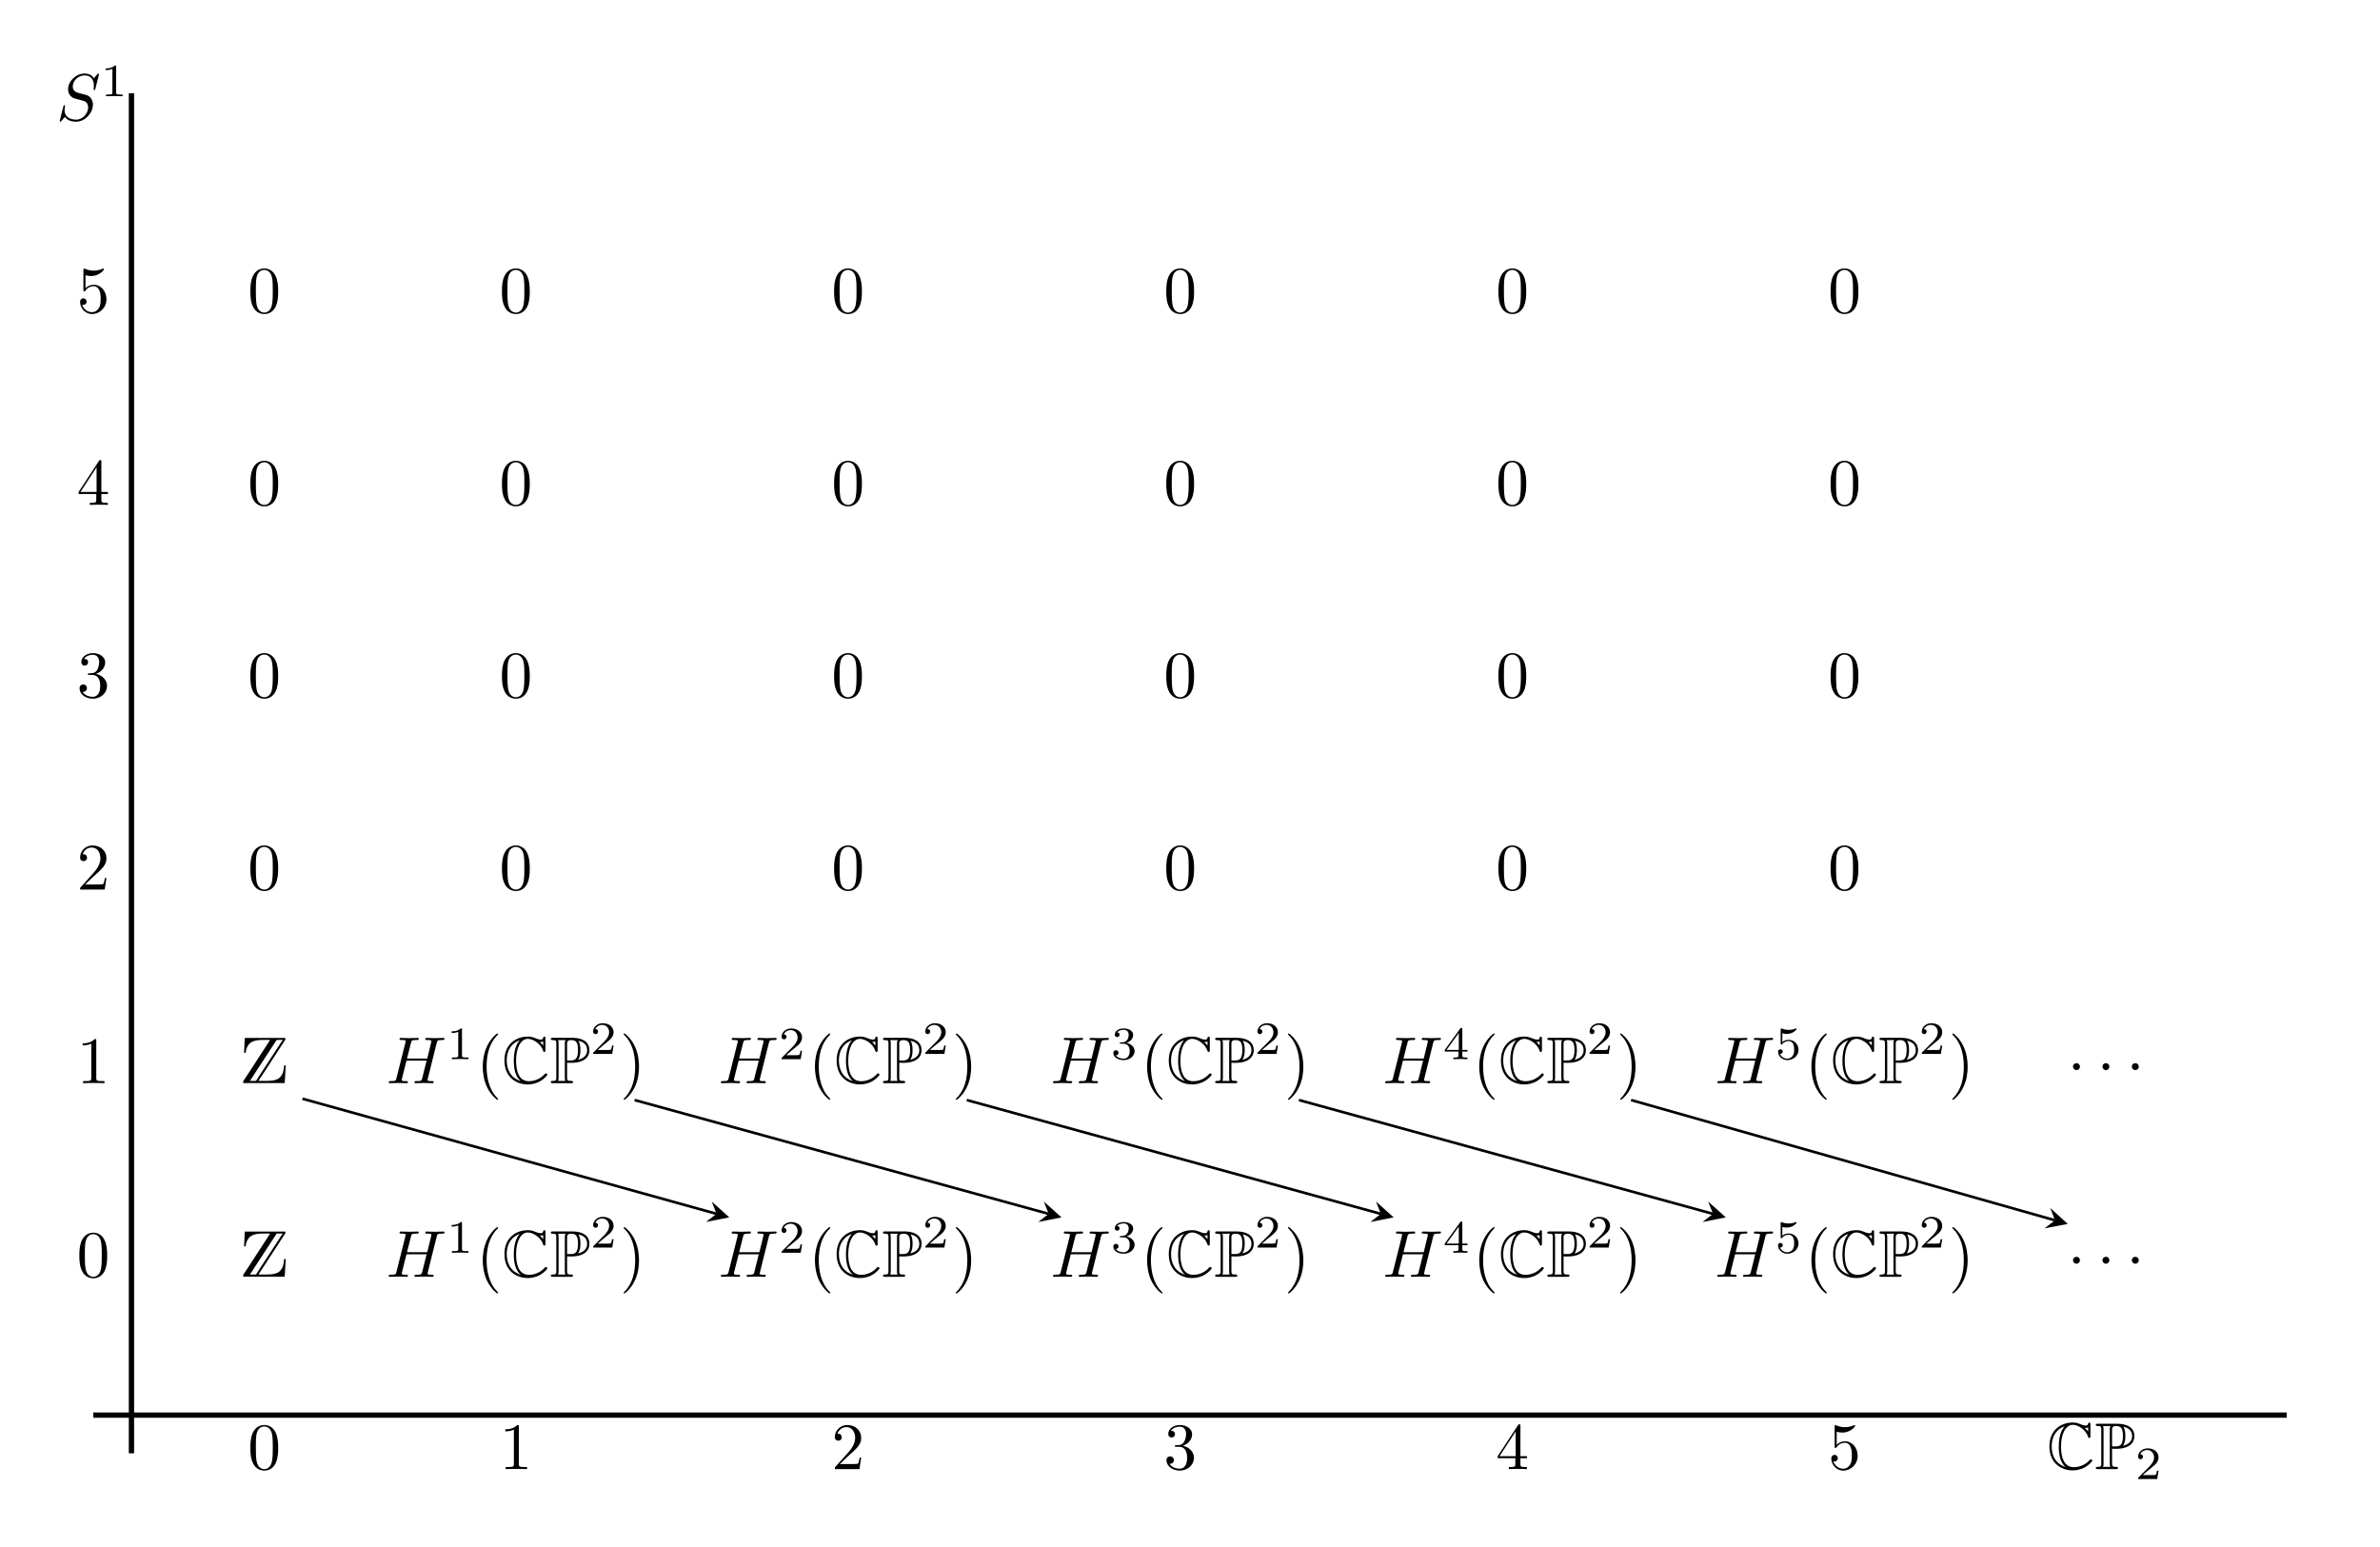 <?xml version="1.0" encoding="UTF-8"?>
<svg xmlns="http://www.w3.org/2000/svg" xmlns:xlink="http://www.w3.org/1999/xlink" width="358.207pt" height="232.768pt" viewBox="0 0 358.207 232.768" version="1.1">
<defs>
<g>
<symbol overflow="visible" id="glyph0-0">
<path style="stroke:none;" d=""/>
</symbol>
<symbol overflow="visible" id="glyph0-1">
<path style="stroke:none;" d="M 6.438 -6.922 C 6.438 -6.953 6.406 -7.031 6.312 -7.031 C 6.266 -7.031 6.266 -7.016 6.141 -6.875 L 5.656 -6.312 C 5.406 -6.781 4.891 -7.031 4.234 -7.031 C 2.969 -7.031 1.781 -5.875 1.781 -4.672 C 1.781 -3.875 2.297 -3.406 2.812 -3.266 L 3.875 -2.984 C 4.25 -2.891 4.797 -2.734 4.797 -1.922 C 4.797 -1.031 3.984 -0.094 3 -0.094 C 2.359 -0.094 1.25 -0.312 1.25 -1.547 C 1.25 -1.781 1.312 -2.031 1.312 -2.078 C 1.328 -2.125 1.328 -2.141 1.328 -2.156 C 1.328 -2.25 1.266 -2.266 1.219 -2.266 C 1.172 -2.266 1.141 -2.25 1.109 -2.219 C 1.078 -2.188 0.516 0.094 0.516 0.125 C 0.516 0.172 0.562 0.219 0.625 0.219 C 0.672 0.219 0.688 0.203 0.812 0.062 L 1.297 -0.5 C 1.719 0.078 2.406 0.219 2.984 0.219 C 4.344 0.219 5.516 -1.109 5.516 -2.344 C 5.516 -3.031 5.172 -3.375 5.031 -3.516 C 4.797 -3.734 4.641 -3.781 3.766 -4 C 3.531 -4.062 3.188 -4.172 3.094 -4.188 C 2.828 -4.281 2.484 -4.562 2.484 -5.094 C 2.484 -5.906 3.281 -6.75 4.234 -6.75 C 5.047 -6.75 5.656 -6.312 5.656 -5.203 C 5.656 -4.891 5.625 -4.703 5.625 -4.641 C 5.625 -4.641 5.625 -4.547 5.734 -4.547 C 5.844 -4.547 5.859 -4.578 5.891 -4.75 Z M 6.438 -6.922 "/>
</symbol>
<symbol overflow="visible" id="glyph0-2">
<path style="stroke:none;" d="M 7.609 -6.047 C 7.703 -6.406 7.719 -6.5 8.438 -6.5 C 8.703 -6.5 8.781 -6.5 8.781 -6.703 C 8.781 -6.812 8.672 -6.812 8.641 -6.812 C 8.359 -6.812 7.641 -6.781 7.359 -6.781 C 7.078 -6.781 6.375 -6.812 6.078 -6.812 C 6 -6.812 5.891 -6.812 5.891 -6.609 C 5.891 -6.5 5.984 -6.5 6.172 -6.5 C 6.188 -6.5 6.375 -6.5 6.547 -6.484 C 6.734 -6.453 6.812 -6.453 6.812 -6.312 C 6.812 -6.281 6.812 -6.266 6.781 -6.125 L 6.188 -3.703 L 3.141 -3.703 L 3.734 -6.047 C 3.812 -6.406 3.844 -6.5 4.562 -6.5 C 4.828 -6.5 4.906 -6.5 4.906 -6.703 C 4.906 -6.812 4.797 -6.812 4.766 -6.812 C 4.484 -6.812 3.766 -6.781 3.484 -6.781 C 3.203 -6.781 2.5 -6.812 2.203 -6.812 C 2.125 -6.812 2.016 -6.812 2.016 -6.609 C 2.016 -6.5 2.109 -6.5 2.297 -6.5 C 2.312 -6.5 2.5 -6.5 2.672 -6.484 C 2.844 -6.453 2.938 -6.453 2.938 -6.312 C 2.938 -6.281 2.938 -6.25 2.906 -6.125 L 1.562 -0.781 C 1.469 -0.391 1.453 -0.312 0.656 -0.312 C 0.484 -0.312 0.391 -0.312 0.391 -0.109 C 0.391 0 0.516 0 0.531 0 C 0.812 0 1.516 -0.031 1.797 -0.031 C 2 -0.031 2.219 -0.016 2.438 -0.016 C 2.656 -0.016 2.875 0 3.078 0 C 3.156 0 3.281 0 3.281 -0.203 C 3.281 -0.312 3.188 -0.312 3 -0.312 C 2.625 -0.312 2.359 -0.312 2.359 -0.484 C 2.359 -0.547 2.375 -0.594 2.375 -0.656 L 3.062 -3.391 L 6.094 -3.391 C 5.688 -1.734 5.453 -0.781 5.406 -0.641 C 5.312 -0.312 5.125 -0.312 4.5 -0.312 C 4.359 -0.312 4.266 -0.312 4.266 -0.109 C 4.266 0 4.391 0 4.406 0 C 4.688 0 5.391 -0.031 5.672 -0.031 C 5.875 -0.031 6.094 -0.016 6.312 -0.016 C 6.531 -0.016 6.75 0 6.953 0 C 7.031 0 7.156 0 7.156 -0.203 C 7.156 -0.312 7.062 -0.312 6.875 -0.312 C 6.516 -0.312 6.234 -0.312 6.234 -0.484 C 6.234 -0.547 6.25 -0.594 6.266 -0.656 Z M 7.609 -6.047 "/>
</symbol>
<symbol overflow="visible" id="glyph1-0">
<path style="stroke:none;" d=""/>
</symbol>
<symbol overflow="visible" id="glyph1-1">
<path style="stroke:none;" d="M 2.328 -4.438 C 2.328 -4.625 2.328 -4.625 2.125 -4.625 C 1.672 -4.188 1.047 -4.188 0.766 -4.188 L 0.766 -3.938 C 0.922 -3.938 1.391 -3.938 1.766 -4.125 L 1.766 -0.578 C 1.766 -0.344 1.766 -0.25 1.078 -0.25 L 0.812 -0.25 L 0.812 0 C 0.938 0 1.797 -0.031 2.047 -0.031 C 2.266 -0.031 3.141 0 3.297 0 L 3.297 -0.25 L 3.031 -0.25 C 2.328 -0.25 2.328 -0.344 2.328 -0.578 Z M 2.328 -4.438 "/>
</symbol>
<symbol overflow="visible" id="glyph1-2">
<path style="stroke:none;" d="M 3.516 -1.266 L 3.281 -1.266 C 3.266 -1.109 3.188 -0.703 3.094 -0.641 C 3.047 -0.594 2.516 -0.594 2.406 -0.594 L 1.125 -0.594 C 1.859 -1.234 2.109 -1.438 2.516 -1.766 C 3.031 -2.172 3.516 -2.609 3.516 -3.266 C 3.516 -4.109 2.781 -4.625 1.891 -4.625 C 1.031 -4.625 0.438 -4.016 0.438 -3.375 C 0.438 -3.031 0.734 -2.984 0.812 -2.984 C 0.969 -2.984 1.172 -3.109 1.172 -3.359 C 1.172 -3.484 1.125 -3.734 0.766 -3.734 C 0.984 -4.219 1.453 -4.375 1.781 -4.375 C 2.484 -4.375 2.844 -3.828 2.844 -3.266 C 2.844 -2.656 2.406 -2.188 2.188 -1.938 L 0.516 -0.266 C 0.438 -0.203 0.438 -0.188 0.438 0 L 3.312 0 Z M 3.516 -1.266 "/>
</symbol>
<symbol overflow="visible" id="glyph1-3">
<path style="stroke:none;" d="M 1.906 -2.328 C 2.453 -2.328 2.844 -1.953 2.844 -1.203 C 2.844 -0.344 2.328 -0.078 1.938 -0.078 C 1.656 -0.078 1.031 -0.156 0.75 -0.578 C 1.078 -0.578 1.156 -0.812 1.156 -0.969 C 1.156 -1.188 0.984 -1.344 0.766 -1.344 C 0.578 -1.344 0.375 -1.219 0.375 -0.938 C 0.375 -0.281 1.094 0.141 1.938 0.141 C 2.906 0.141 3.578 -0.516 3.578 -1.203 C 3.578 -1.75 3.141 -2.297 2.375 -2.453 C 3.094 -2.719 3.359 -3.234 3.359 -3.672 C 3.359 -4.219 2.734 -4.625 1.953 -4.625 C 1.188 -4.625 0.594 -4.25 0.594 -3.688 C 0.594 -3.453 0.75 -3.328 0.953 -3.328 C 1.172 -3.328 1.312 -3.484 1.312 -3.672 C 1.312 -3.875 1.172 -4.031 0.953 -4.047 C 1.203 -4.344 1.672 -4.422 1.938 -4.422 C 2.25 -4.422 2.688 -4.266 2.688 -3.672 C 2.688 -3.375 2.594 -3.047 2.406 -2.844 C 2.188 -2.578 1.984 -2.562 1.641 -2.531 C 1.469 -2.516 1.453 -2.516 1.422 -2.516 C 1.406 -2.516 1.344 -2.5 1.344 -2.422 C 1.344 -2.328 1.406 -2.328 1.531 -2.328 Z M 1.906 -2.328 "/>
</symbol>
<symbol overflow="visible" id="glyph1-4">
<path style="stroke:none;" d="M 3.688 -1.141 L 3.688 -1.391 L 2.906 -1.391 L 2.906 -4.5 C 2.906 -4.641 2.906 -4.703 2.766 -4.703 C 2.672 -4.703 2.641 -4.703 2.578 -4.594 L 0.266 -1.391 L 0.266 -1.141 L 2.328 -1.141 L 2.328 -0.578 C 2.328 -0.328 2.328 -0.25 1.75 -0.25 L 1.562 -0.25 L 1.562 0 C 1.922 -0.016 2.359 -0.031 2.609 -0.031 C 2.875 -0.031 3.312 -0.016 3.672 0 L 3.672 -0.25 L 3.484 -0.25 C 2.906 -0.25 2.906 -0.328 2.906 -0.578 L 2.906 -1.141 Z M 2.375 -3.938 L 2.375 -1.391 L 0.531 -1.391 Z M 2.375 -3.938 "/>
</symbol>
<symbol overflow="visible" id="glyph1-5">
<path style="stroke:none;" d="M 1.078 -3.891 C 1.438 -3.797 1.641 -3.797 1.75 -3.797 C 2.672 -3.797 3.219 -4.422 3.219 -4.531 C 3.219 -4.609 3.172 -4.625 3.141 -4.625 C 3.125 -4.625 3.109 -4.625 3.078 -4.609 C 2.906 -4.547 2.547 -4.406 2.031 -4.406 C 1.828 -4.406 1.469 -4.422 1.016 -4.594 C 0.938 -4.625 0.922 -4.625 0.922 -4.625 C 0.828 -4.625 0.828 -4.547 0.828 -4.438 L 0.828 -2.391 C 0.828 -2.266 0.828 -2.188 0.938 -2.188 C 1 -2.188 1.016 -2.188 1.078 -2.281 C 1.375 -2.656 1.812 -2.719 2.047 -2.719 C 2.469 -2.719 2.656 -2.391 2.688 -2.328 C 2.812 -2.094 2.859 -1.828 2.859 -1.422 C 2.859 -1.219 2.859 -0.812 2.641 -0.5 C 2.469 -0.25 2.172 -0.078 1.828 -0.078 C 1.375 -0.078 0.906 -0.328 0.734 -0.797 C 1 -0.781 1.141 -0.953 1.141 -1.141 C 1.141 -1.438 0.875 -1.484 0.781 -1.484 C 0.781 -1.484 0.438 -1.484 0.438 -1.109 C 0.438 -0.484 1.016 0.141 1.844 0.141 C 2.734 0.141 3.516 -0.516 3.516 -1.406 C 3.516 -2.188 2.922 -2.906 2.062 -2.906 C 1.75 -2.906 1.391 -2.844 1.078 -2.578 Z M 1.078 -3.891 "/>
</symbol>
<symbol overflow="visible" id="glyph2-0">
<path style="stroke:none;" d=""/>
</symbol>
<symbol overflow="visible" id="glyph2-1">
<path style="stroke:none;" d="M 4.469 -2 C 4.469 -3.188 3.656 -4.188 2.578 -4.188 C 2.109 -4.188 1.672 -4.031 1.312 -3.672 L 1.312 -5.625 C 1.516 -5.562 1.844 -5.5 2.156 -5.5 C 3.391 -5.5 4.094 -6.406 4.094 -6.531 C 4.094 -6.594 4.062 -6.641 3.984 -6.641 C 3.984 -6.641 3.953 -6.641 3.906 -6.609 C 3.703 -6.516 3.219 -6.312 2.547 -6.312 C 2.156 -6.312 1.688 -6.391 1.219 -6.594 C 1.141 -6.625 1.125 -6.625 1.109 -6.625 C 1 -6.625 1 -6.547 1 -6.391 L 1 -3.438 C 1 -3.266 1 -3.188 1.141 -3.188 C 1.219 -3.188 1.234 -3.203 1.281 -3.266 C 1.391 -3.422 1.75 -3.969 2.562 -3.969 C 3.078 -3.969 3.328 -3.516 3.406 -3.328 C 3.562 -2.953 3.594 -2.578 3.594 -2.078 C 3.594 -1.719 3.594 -1.125 3.344 -0.703 C 3.109 -0.312 2.734 -0.062 2.281 -0.062 C 1.562 -0.062 0.984 -0.594 0.812 -1.172 C 0.844 -1.172 0.875 -1.156 0.984 -1.156 C 1.312 -1.156 1.484 -1.406 1.484 -1.641 C 1.484 -1.891 1.312 -2.141 0.984 -2.141 C 0.844 -2.141 0.5 -2.062 0.5 -1.609 C 0.5 -0.75 1.188 0.219 2.297 0.219 C 3.453 0.219 4.469 -0.734 4.469 -2 Z M 4.469 -2 "/>
</symbol>
<symbol overflow="visible" id="glyph2-2">
<path style="stroke:none;" d="M 4.578 -3.188 C 4.578 -3.984 4.531 -4.781 4.188 -5.516 C 3.734 -6.484 2.906 -6.641 2.5 -6.641 C 1.891 -6.641 1.172 -6.375 0.75 -5.453 C 0.438 -4.766 0.391 -3.984 0.391 -3.188 C 0.391 -2.438 0.422 -1.547 0.844 -0.781 C 1.266 0.016 2 0.219 2.484 0.219 C 3.016 0.219 3.781 0.016 4.219 -0.938 C 4.531 -1.625 4.578 -2.406 4.578 -3.188 Z M 2.484 0 C 2.094 0 1.5 -0.25 1.328 -1.203 C 1.219 -1.797 1.219 -2.719 1.219 -3.312 C 1.219 -3.953 1.219 -4.609 1.297 -5.141 C 1.484 -6.328 2.234 -6.422 2.484 -6.422 C 2.812 -6.422 3.469 -6.234 3.656 -5.25 C 3.766 -4.688 3.766 -3.938 3.766 -3.312 C 3.766 -2.562 3.766 -1.891 3.656 -1.25 C 3.5 -0.297 2.938 0 2.484 0 Z M 2.484 0 "/>
</symbol>
<symbol overflow="visible" id="glyph2-3">
<path style="stroke:none;" d="M 2.938 -1.641 L 2.938 -0.781 C 2.938 -0.422 2.906 -0.312 2.172 -0.312 L 1.969 -0.312 L 1.969 0 C 2.375 -0.031 2.891 -0.031 3.312 -0.031 C 3.734 -0.031 4.25 -0.031 4.672 0 L 4.672 -0.312 L 4.453 -0.312 C 3.719 -0.312 3.703 -0.422 3.703 -0.781 L 3.703 -1.641 L 4.688 -1.641 L 4.688 -1.953 L 3.703 -1.953 L 3.703 -6.484 C 3.703 -6.688 3.703 -6.75 3.531 -6.75 C 3.453 -6.75 3.422 -6.75 3.344 -6.625 L 0.281 -1.953 L 0.281 -1.641 Z M 2.984 -1.953 L 0.562 -1.953 L 2.984 -5.672 Z M 2.984 -1.953 "/>
</symbol>
<symbol overflow="visible" id="glyph2-4">
<path style="stroke:none;" d="M 2.891 -3.516 C 3.703 -3.781 4.281 -4.469 4.281 -5.266 C 4.281 -6.078 3.406 -6.641 2.453 -6.641 C 1.453 -6.641 0.688 -6.047 0.688 -5.281 C 0.688 -4.953 0.906 -4.766 1.203 -4.766 C 1.5 -4.766 1.703 -4.984 1.703 -5.281 C 1.703 -5.766 1.234 -5.766 1.094 -5.766 C 1.391 -6.266 2.047 -6.391 2.406 -6.391 C 2.828 -6.391 3.375 -6.172 3.375 -5.281 C 3.375 -5.156 3.344 -4.578 3.094 -4.141 C 2.797 -3.656 2.453 -3.625 2.203 -3.625 C 2.125 -3.609 1.891 -3.594 1.812 -3.594 C 1.734 -3.578 1.672 -3.562 1.672 -3.469 C 1.672 -3.359 1.734 -3.359 1.906 -3.359 L 2.344 -3.359 C 3.156 -3.359 3.531 -2.688 3.531 -1.703 C 3.531 -0.344 2.844 -0.062 2.406 -0.062 C 1.969 -0.062 1.219 -0.234 0.875 -0.812 C 1.219 -0.766 1.531 -0.984 1.531 -1.359 C 1.531 -1.719 1.266 -1.922 0.984 -1.922 C 0.734 -1.922 0.422 -1.781 0.422 -1.344 C 0.422 -0.438 1.344 0.219 2.438 0.219 C 3.656 0.219 4.562 -0.688 4.562 -1.703 C 4.562 -2.516 3.922 -3.297 2.891 -3.516 Z M 2.891 -3.516 "/>
</symbol>
<symbol overflow="visible" id="glyph2-5">
<path style="stroke:none;" d="M 1.266 -0.766 L 2.328 -1.797 C 3.875 -3.172 4.469 -3.703 4.469 -4.703 C 4.469 -5.844 3.578 -6.641 2.359 -6.641 C 1.234 -6.641 0.5 -5.719 0.5 -4.828 C 0.5 -4.281 1 -4.281 1.031 -4.281 C 1.203 -4.281 1.547 -4.391 1.547 -4.812 C 1.547 -5.062 1.359 -5.328 1.016 -5.328 C 0.938 -5.328 0.922 -5.328 0.891 -5.312 C 1.109 -5.969 1.656 -6.328 2.234 -6.328 C 3.141 -6.328 3.562 -5.516 3.562 -4.703 C 3.562 -3.906 3.078 -3.125 2.516 -2.5 L 0.609 -0.375 C 0.5 -0.266 0.5 -0.234 0.5 0 L 4.203 0 L 4.469 -1.734 L 4.234 -1.734 C 4.172 -1.438 4.109 -1 4 -0.844 C 3.938 -0.766 3.281 -0.766 3.062 -0.766 Z M 1.266 -0.766 "/>
</symbol>
<symbol overflow="visible" id="glyph2-6">
<path style="stroke:none;" d="M 2.938 -6.375 C 2.938 -6.625 2.938 -6.641 2.703 -6.641 C 2.078 -6 1.203 -6 0.891 -6 L 0.891 -5.688 C 1.094 -5.688 1.672 -5.688 2.188 -5.953 L 2.188 -0.781 C 2.188 -0.422 2.156 -0.312 1.266 -0.312 L 0.953 -0.312 L 0.953 0 C 1.297 -0.031 2.156 -0.031 2.562 -0.031 C 2.953 -0.031 3.828 -0.031 4.172 0 L 4.172 -0.312 L 3.859 -0.312 C 2.953 -0.312 2.938 -0.422 2.938 -0.781 Z M 2.938 -6.375 "/>
</symbol>
<symbol overflow="visible" id="glyph2-7">
<path style="stroke:none;" d="M 3.297 2.391 C 3.297 2.359 3.297 2.344 3.125 2.172 C 1.891 0.922 1.562 -0.969 1.562 -2.5 C 1.562 -4.234 1.938 -5.969 3.172 -7.203 C 3.297 -7.328 3.297 -7.344 3.297 -7.375 C 3.297 -7.453 3.266 -7.484 3.203 -7.484 C 3.094 -7.484 2.203 -6.797 1.609 -5.531 C 1.109 -4.438 0.984 -3.328 0.984 -2.5 C 0.984 -1.719 1.094 -0.516 1.641 0.625 C 2.25 1.844 3.094 2.5 3.203 2.5 C 3.266 2.5 3.297 2.469 3.297 2.391 Z M 3.297 2.391 "/>
</symbol>
<symbol overflow="visible" id="glyph2-8">
<path style="stroke:none;" d="M 2.875 -2.5 C 2.875 -3.266 2.766 -4.469 2.219 -5.609 C 1.625 -6.828 0.766 -7.484 0.672 -7.484 C 0.609 -7.484 0.562 -7.438 0.562 -7.375 C 0.562 -7.344 0.562 -7.328 0.75 -7.141 C 1.734 -6.156 2.297 -4.578 2.297 -2.5 C 2.297 -0.781 1.938 0.969 0.703 2.219 C 0.562 2.344 0.562 2.359 0.562 2.391 C 0.562 2.453 0.609 2.5 0.672 2.5 C 0.766 2.5 1.672 1.812 2.25 0.547 C 2.766 -0.547 2.875 -1.656 2.875 -2.5 Z M 2.875 -2.5 "/>
</symbol>
<symbol overflow="visible" id="glyph3-0">
<path style="stroke:none;" d=""/>
</symbol>
<symbol overflow="visible" id="glyph3-1">
<path style="stroke:none;" d="M 0.797 -6.812 L 0.766 -6.266 L 0.719 -5.141 L 0.688 -4.578 L 0.938 -4.578 C 0.953 -4.797 0.984 -5.031 1.062 -5.234 C 1.125 -5.406 1.203 -5.547 1.312 -5.703 C 1.375 -5.812 1.469 -5.922 1.578 -6.016 C 1.828 -6.234 2.156 -6.344 2.469 -6.422 C 2.953 -6.516 3.453 -6.516 3.953 -6.516 L 4.609 -6.516 C 4.469 -6.297 4.328 -6.078 4.188 -5.859 L 3.438 -4.703 C 2.781 -3.703 2.125 -2.688 1.469 -1.672 C 1.219 -1.297 0.969 -0.906 0.719 -0.531 C 0.641 -0.422 0.547 -0.312 0.547 -0.172 C 0.547 -0.141 0.547 -0.094 0.562 -0.062 C 0.594 -0.016 0.641 -0.016 0.703 -0.016 C 0.781 -0.016 0.875 -0.016 0.953 -0.016 L 6.797 -0.016 L 6.844 -0.594 L 6.922 -2.078 L 6.969 -2.672 L 6.719 -2.672 C 6.703 -2.344 6.656 -2 6.562 -1.688 C 6.516 -1.5 6.438 -1.328 6.328 -1.172 C 6.234 -1.031 6.125 -0.891 5.984 -0.781 C 5.781 -0.609 5.516 -0.516 5.25 -0.453 C 4.844 -0.359 4.422 -0.344 4.016 -0.344 L 2.859 -0.344 C 2.969 -0.562 3.125 -0.766 3.266 -0.969 C 3.469 -1.281 3.672 -1.609 3.891 -1.922 C 4.578 -2.984 5.281 -4.062 5.984 -5.141 C 6.234 -5.516 6.484 -5.906 6.734 -6.297 C 6.812 -6.406 6.984 -6.594 6.891 -6.766 C 6.875 -6.812 6.812 -6.812 6.766 -6.812 C 6.688 -6.812 6.609 -6.812 6.531 -6.812 Z M 6.5 -6.516 C 6.438 -6.344 6.312 -6.203 6.203 -6.062 C 6.016 -5.75 5.812 -5.438 5.609 -5.141 C 4.969 -4.141 4.328 -3.156 3.672 -2.172 C 3.406 -1.766 3.141 -1.359 2.875 -0.953 C 2.797 -0.812 2.703 -0.672 2.625 -0.547 C 2.578 -0.484 2.547 -0.406 2.5 -0.375 C 2.438 -0.328 2.312 -0.344 2.25 -0.344 L 1.578 -0.344 C 1.656 -0.516 1.781 -0.672 1.891 -0.812 C 2.078 -1.141 2.297 -1.453 2.5 -1.766 C 3.141 -2.75 3.781 -3.75 4.438 -4.734 C 4.703 -5.141 4.969 -5.531 5.219 -5.938 C 5.297 -6.078 5.391 -6.188 5.469 -6.312 C 5.5 -6.375 5.547 -6.453 5.594 -6.484 C 5.656 -6.531 5.766 -6.516 5.844 -6.516 Z M 6.5 -6.516 "/>
</symbol>
<symbol overflow="visible" id="glyph4-0">
<path style="stroke:none;" d=""/>
</symbol>
<symbol overflow="visible" id="glyph4-1">
<path style="stroke:none;" d="M 6.547 -6.688 C 6.547 -6.859 6.547 -7.016 6.375 -7.016 C 6.375 -7.016 6.219 -7.016 6.203 -6.844 C 6.172 -6.562 5.938 -6.562 5.875 -6.562 C 5.516 -6.562 5.172 -6.703 4.969 -6.797 C 4.469 -7.016 4.031 -7.016 3.875 -7.016 C 2.219 -7.016 0.375 -5.969 0.375 -3.422 C 0.375 -0.875 2.172 0.188 3.891 0.188 C 4.422 0.188 5.141 0.078 5.859 -0.359 C 6.312 -0.641 6.828 -1.141 6.828 -1.281 C 6.828 -1.422 6.672 -1.484 6.625 -1.484 C 6.547 -1.484 6.516 -1.453 6.406 -1.344 C 5.828 -0.688 4.938 -0.297 4.062 -0.297 C 2.516 -0.297 2.125 -1.859 2.125 -3.406 C 2.125 -5.359 2.844 -6.672 3.906 -6.672 C 4.656 -6.672 5.859 -5.938 6.188 -4.891 C 6.219 -4.797 6.25 -4.688 6.375 -4.688 C 6.547 -4.688 6.547 -4.859 6.547 -5.031 Z M 6.203 -5.656 C 6.078 -5.828 5.953 -5.969 5.703 -6.219 C 5.75 -6.203 5.828 -6.203 5.875 -6.203 C 5.984 -6.203 6.125 -6.234 6.203 -6.281 Z M 2.656 -6.438 C 2.438 -6.203 1.781 -5.359 1.781 -3.406 C 1.781 -2.406 1.922 -1.031 2.828 -0.312 C 1.188 -0.844 0.719 -2.188 0.719 -3.406 C 0.719 -5.25 1.719 -6.125 2.656 -6.453 Z M 2.656 -6.438 "/>
</symbol>
<symbol overflow="visible" id="glyph4-2">
<path style="stroke:none;" d="M 2.609 -3.078 C 2.656 -3.078 2.859 -3.078 2.875 -3.062 L 3.219 -3.062 C 5.25 -3.062 5.969 -4 5.969 -4.953 C 5.969 -6.375 4.688 -6.828 3.406 -6.828 L 0.5 -6.828 C 0.312 -6.828 0.156 -6.828 0.156 -6.656 C 0.156 -6.484 0.344 -6.484 0.422 -6.484 C 0.953 -6.484 0.984 -6.406 0.984 -5.906 L 0.984 -0.922 C 0.984 -0.422 0.953 -0.344 0.438 -0.344 C 0.344 -0.344 0.156 -0.344 0.156 -0.172 C 0.156 0 0.312 0 0.5 0 L 3.172 0 C 3.344 0 3.5 0 3.5 -0.172 C 3.5 -0.344 3.328 -0.344 3.219 -0.344 C 2.656 -0.344 2.609 -0.422 2.609 -0.922 Z M 4.25 -3.516 C 4.578 -3.938 4.609 -4.562 4.609 -4.969 C 4.609 -5.5 4.562 -6.016 4.297 -6.391 C 4.844 -6.266 5.625 -5.969 5.625 -4.953 C 5.625 -4.25 5.172 -3.75 4.25 -3.516 Z M 2.609 -5.938 C 2.609 -6.141 2.609 -6.484 3.203 -6.484 C 3.922 -6.484 4.25 -6.203 4.25 -4.969 C 4.25 -3.531 3.734 -3.422 3.109 -3.422 L 2.609 -3.422 Z M 1.25 -0.344 C 1.328 -0.531 1.328 -0.766 1.328 -0.891 L 1.328 -5.938 C 1.328 -6.062 1.328 -6.297 1.25 -6.484 L 2.391 -6.484 C 2.266 -6.312 2.266 -6.125 2.266 -5.969 L 2.266 -0.891 C 2.266 -0.797 2.266 -0.531 2.344 -0.344 Z M 1.25 -0.344 "/>
</symbol>
<symbol overflow="visible" id="glyph5-0">
<path style="stroke:none;" d=""/>
</symbol>
<symbol overflow="visible" id="glyph5-1">
<path style="stroke:none;" d="M 1.906 -2.5 C 1.906 -2.781 1.672 -3.016 1.391 -3.016 C 1.094 -3.016 0.859 -2.781 0.859 -2.5 C 0.859 -2.203 1.094 -1.969 1.391 -1.969 C 1.672 -1.969 1.906 -2.203 1.906 -2.5 Z M 1.906 -2.5 "/>
</symbol>
</g>
</defs>
<g id="surface1">
<g style="fill:rgb(0%,0%,0%);fill-opacity:1;">
  <use xlink:href="#glyph0-1" x="8.468" y="18.099"/>
</g>
<g style="fill:rgb(0%,0%,0%);fill-opacity:1;">
  <use xlink:href="#glyph1-1" x="15.151" y="14.484"/>
</g>
<g style="fill:rgb(0%,0%,0%);fill-opacity:1;">
  <use xlink:href="#glyph2-1" x="11.554" y="47.046"/>
</g>
<g style="fill:rgb(0%,0%,0%);fill-opacity:1;">
  <use xlink:href="#glyph2-2" x="37.29" y="47.046"/>
</g>
<g style="fill:rgb(0%,0%,0%);fill-opacity:1;">
  <use xlink:href="#glyph2-2" x="75.155" y="47.046"/>
</g>
<g style="fill:rgb(0%,0%,0%);fill-opacity:1;">
  <use xlink:href="#glyph2-2" x="125.147" y="47.046"/>
</g>
<g style="fill:rgb(0%,0%,0%);fill-opacity:1;">
  <use xlink:href="#glyph2-2" x="175.14" y="47.046"/>
</g>
<g style="fill:rgb(0%,0%,0%);fill-opacity:1;">
  <use xlink:href="#glyph2-2" x="225.132" y="47.046"/>
</g>
<g style="fill:rgb(0%,0%,0%);fill-opacity:1;">
  <use xlink:href="#glyph2-2" x="275.124" y="47.046"/>
</g>
<g style="fill:rgb(0%,0%,0%);fill-opacity:1;">
  <use xlink:href="#glyph2-3" x="11.553" y="75.993"/>
</g>
<g style="fill:rgb(0%,0%,0%);fill-opacity:1;">
  <use xlink:href="#glyph2-2" x="37.29" y="75.993"/>
</g>
<g style="fill:rgb(0%,0%,0%);fill-opacity:1;">
  <use xlink:href="#glyph2-2" x="75.155" y="75.993"/>
</g>
<g style="fill:rgb(0%,0%,0%);fill-opacity:1;">
  <use xlink:href="#glyph2-2" x="125.147" y="75.993"/>
</g>
<g style="fill:rgb(0%,0%,0%);fill-opacity:1;">
  <use xlink:href="#glyph2-2" x="175.14" y="75.993"/>
</g>
<g style="fill:rgb(0%,0%,0%);fill-opacity:1;">
  <use xlink:href="#glyph2-2" x="225.132" y="75.993"/>
</g>
<g style="fill:rgb(0%,0%,0%);fill-opacity:1;">
  <use xlink:href="#glyph2-2" x="275.124" y="75.993"/>
</g>
<g style="fill:rgb(0%,0%,0%);fill-opacity:1;">
  <use xlink:href="#glyph2-4" x="11.553" y="104.94"/>
</g>
<g style="fill:rgb(0%,0%,0%);fill-opacity:1;">
  <use xlink:href="#glyph2-2" x="37.29" y="104.94"/>
</g>
<g style="fill:rgb(0%,0%,0%);fill-opacity:1;">
  <use xlink:href="#glyph2-2" x="75.155" y="104.94"/>
</g>
<g style="fill:rgb(0%,0%,0%);fill-opacity:1;">
  <use xlink:href="#glyph2-2" x="125.147" y="104.94"/>
</g>
<g style="fill:rgb(0%,0%,0%);fill-opacity:1;">
  <use xlink:href="#glyph2-2" x="175.14" y="104.94"/>
</g>
<g style="fill:rgb(0%,0%,0%);fill-opacity:1;">
  <use xlink:href="#glyph2-2" x="225.132" y="104.94"/>
</g>
<g style="fill:rgb(0%,0%,0%);fill-opacity:1;">
  <use xlink:href="#glyph2-2" x="275.124" y="104.94"/>
</g>
<g style="fill:rgb(0%,0%,0%);fill-opacity:1;">
  <use xlink:href="#glyph2-5" x="11.553" y="133.887"/>
</g>
<g style="fill:rgb(0%,0%,0%);fill-opacity:1;">
  <use xlink:href="#glyph2-2" x="37.29" y="133.887"/>
</g>
<g style="fill:rgb(0%,0%,0%);fill-opacity:1;">
  <use xlink:href="#glyph2-2" x="75.155" y="133.887"/>
</g>
<g style="fill:rgb(0%,0%,0%);fill-opacity:1;">
  <use xlink:href="#glyph2-2" x="125.147" y="133.887"/>
</g>
<g style="fill:rgb(0%,0%,0%);fill-opacity:1;">
  <use xlink:href="#glyph2-2" x="175.14" y="133.887"/>
</g>
<g style="fill:rgb(0%,0%,0%);fill-opacity:1;">
  <use xlink:href="#glyph2-2" x="225.132" y="133.887"/>
</g>
<g style="fill:rgb(0%,0%,0%);fill-opacity:1;">
  <use xlink:href="#glyph2-2" x="275.124" y="133.887"/>
</g>
<g style="fill:rgb(0%,0%,0%);fill-opacity:1;">
  <use xlink:href="#glyph2-6" x="11.553" y="163.027"/>
</g>
<g style="fill:rgb(0%,0%,0%);fill-opacity:1;">
  <use xlink:href="#glyph3-1" x="36.045" y="163.027"/>
</g>
<g style="fill:rgb(0%,0%,0%);fill-opacity:1;">
  <use xlink:href="#glyph0-2" x="58.115" y="163.027"/>
</g>
<g style="fill:rgb(0%,0%,0%);fill-opacity:1;">
  <use xlink:href="#glyph1-1" x="67.205" y="159.412"/>
</g>
<g style="fill:rgb(0%,0%,0%);fill-opacity:1;">
  <use xlink:href="#glyph2-7" x="71.675" y="163.027"/>
</g>
<g style="fill:rgb(0%,0%,0%);fill-opacity:1;">
  <use xlink:href="#glyph4-1" x="75.549" y="163.027"/>
  <use xlink:href="#glyph4-2" x="82.744" y="163.027"/>
</g>
<g style="fill:rgb(0%,0%,0%);fill-opacity:1;">
  <use xlink:href="#glyph1-2" x="88.833" y="158.627"/>
</g>
<g style="fill:rgb(0%,0%,0%);fill-opacity:1;">
  <use xlink:href="#glyph2-8" x="93.302" y="163.027"/>
</g>
<g style="fill:rgb(0%,0%,0%);fill-opacity:1;">
  <use xlink:href="#glyph0-2" x="108.107" y="163.027"/>
</g>
<g style="fill:rgb(0%,0%,0%);fill-opacity:1;">
  <use xlink:href="#glyph1-2" x="117.198" y="159.412"/>
</g>
<g style="fill:rgb(0%,0%,0%);fill-opacity:1;">
  <use xlink:href="#glyph2-7" x="121.667" y="163.027"/>
</g>
<g style="fill:rgb(0%,0%,0%);fill-opacity:1;">
  <use xlink:href="#glyph4-1" x="125.542" y="163.027"/>
  <use xlink:href="#glyph4-2" x="132.737" y="163.027"/>
</g>
<g style="fill:rgb(0%,0%,0%);fill-opacity:1;">
  <use xlink:href="#glyph1-2" x="138.825" y="158.627"/>
</g>
<g style="fill:rgb(0%,0%,0%);fill-opacity:1;">
  <use xlink:href="#glyph2-8" x="143.294" y="163.027"/>
</g>
<g style="fill:rgb(0%,0%,0%);fill-opacity:1;">
  <use xlink:href="#glyph0-2" x="158.099" y="163.027"/>
</g>
<g style="fill:rgb(0%,0%,0%);fill-opacity:1;">
  <use xlink:href="#glyph1-3" x="167.19" y="159.412"/>
</g>
<g style="fill:rgb(0%,0%,0%);fill-opacity:1;">
  <use xlink:href="#glyph2-7" x="171.66" y="163.027"/>
</g>
<g style="fill:rgb(0%,0%,0%);fill-opacity:1;">
  <use xlink:href="#glyph4-1" x="175.534" y="163.027"/>
  <use xlink:href="#glyph4-2" x="182.729" y="163.027"/>
</g>
<g style="fill:rgb(0%,0%,0%);fill-opacity:1;">
  <use xlink:href="#glyph1-2" x="188.817" y="158.627"/>
</g>
<g style="fill:rgb(0%,0%,0%);fill-opacity:1;">
  <use xlink:href="#glyph2-8" x="193.287" y="163.027"/>
</g>
<g style="fill:rgb(0%,0%,0%);fill-opacity:1;">
  <use xlink:href="#glyph0-2" x="208.092" y="163.027"/>
</g>
<g style="fill:rgb(0%,0%,0%);fill-opacity:1;">
  <use xlink:href="#glyph1-4" x="217.183" y="159.412"/>
</g>
<g style="fill:rgb(0%,0%,0%);fill-opacity:1;">
  <use xlink:href="#glyph2-7" x="221.652" y="163.027"/>
</g>
<g style="fill:rgb(0%,0%,0%);fill-opacity:1;">
  <use xlink:href="#glyph4-1" x="225.526" y="163.027"/>
  <use xlink:href="#glyph4-2" x="232.721" y="163.027"/>
</g>
<g style="fill:rgb(0%,0%,0%);fill-opacity:1;">
  <use xlink:href="#glyph1-2" x="238.81" y="158.627"/>
</g>
<g style="fill:rgb(0%,0%,0%);fill-opacity:1;">
  <use xlink:href="#glyph2-8" x="243.279" y="163.027"/>
</g>
<g style="fill:rgb(0%,0%,0%);fill-opacity:1;">
  <use xlink:href="#glyph0-2" x="258.084" y="163.027"/>
</g>
<g style="fill:rgb(0%,0%,0%);fill-opacity:1;">
  <use xlink:href="#glyph1-5" x="267.175" y="159.412"/>
</g>
<g style="fill:rgb(0%,0%,0%);fill-opacity:1;">
  <use xlink:href="#glyph2-7" x="271.644" y="163.027"/>
</g>
<g style="fill:rgb(0%,0%,0%);fill-opacity:1;">
  <use xlink:href="#glyph4-1" x="275.519" y="163.027"/>
  <use xlink:href="#glyph4-2" x="282.714" y="163.027"/>
</g>
<g style="fill:rgb(0%,0%,0%);fill-opacity:1;">
  <use xlink:href="#glyph1-2" x="288.802" y="158.627"/>
</g>
<g style="fill:rgb(0%,0%,0%);fill-opacity:1;">
  <use xlink:href="#glyph2-8" x="293.272" y="163.027"/>
</g>
<g style="fill:rgb(0%,0%,0%);fill-opacity:1;">
  <use xlink:href="#glyph5-1" x="311.141" y="163.027"/>
</g>
<g style="fill:rgb(0%,0%,0%);fill-opacity:1;">
  <use xlink:href="#glyph5-1" x="315.572" y="163.027"/>
</g>
<g style="fill:rgb(0%,0%,0%);fill-opacity:1;">
  <use xlink:href="#glyph5-1" x="319.994" y="163.027"/>
</g>
<g style="fill:rgb(0%,0%,0%);fill-opacity:1;">
  <use xlink:href="#glyph2-2" x="11.553" y="192.168"/>
</g>
<g style="fill:rgb(0%,0%,0%);fill-opacity:1;">
  <use xlink:href="#glyph3-1" x="36.045" y="192.168"/>
</g>
<g style="fill:rgb(0%,0%,0%);fill-opacity:1;">
  <use xlink:href="#glyph0-2" x="58.115" y="192.168"/>
</g>
<g style="fill:rgb(0%,0%,0%);fill-opacity:1;">
  <use xlink:href="#glyph1-1" x="67.205" y="188.553"/>
</g>
<g style="fill:rgb(0%,0%,0%);fill-opacity:1;">
  <use xlink:href="#glyph2-7" x="71.675" y="192.168"/>
</g>
<g style="fill:rgb(0%,0%,0%);fill-opacity:1;">
  <use xlink:href="#glyph4-1" x="75.549" y="192.168"/>
  <use xlink:href="#glyph4-2" x="82.744" y="192.168"/>
</g>
<g style="fill:rgb(0%,0%,0%);fill-opacity:1;">
  <use xlink:href="#glyph1-2" x="88.833" y="187.768"/>
</g>
<g style="fill:rgb(0%,0%,0%);fill-opacity:1;">
  <use xlink:href="#glyph2-8" x="93.302" y="192.168"/>
</g>
<g style="fill:rgb(0%,0%,0%);fill-opacity:1;">
  <use xlink:href="#glyph0-2" x="108.107" y="192.168"/>
</g>
<g style="fill:rgb(0%,0%,0%);fill-opacity:1;">
  <use xlink:href="#glyph1-2" x="117.198" y="188.553"/>
</g>
<g style="fill:rgb(0%,0%,0%);fill-opacity:1;">
  <use xlink:href="#glyph2-7" x="121.667" y="192.168"/>
</g>
<g style="fill:rgb(0%,0%,0%);fill-opacity:1;">
  <use xlink:href="#glyph4-1" x="125.542" y="192.168"/>
  <use xlink:href="#glyph4-2" x="132.737" y="192.168"/>
</g>
<g style="fill:rgb(0%,0%,0%);fill-opacity:1;">
  <use xlink:href="#glyph1-2" x="138.825" y="187.768"/>
</g>
<g style="fill:rgb(0%,0%,0%);fill-opacity:1;">
  <use xlink:href="#glyph2-8" x="143.294" y="192.168"/>
</g>
<g style="fill:rgb(0%,0%,0%);fill-opacity:1;">
  <use xlink:href="#glyph0-2" x="158.099" y="192.168"/>
</g>
<g style="fill:rgb(0%,0%,0%);fill-opacity:1;">
  <use xlink:href="#glyph1-3" x="167.19" y="188.553"/>
</g>
<g style="fill:rgb(0%,0%,0%);fill-opacity:1;">
  <use xlink:href="#glyph2-7" x="171.66" y="192.168"/>
</g>
<g style="fill:rgb(0%,0%,0%);fill-opacity:1;">
  <use xlink:href="#glyph4-1" x="175.534" y="192.168"/>
  <use xlink:href="#glyph4-2" x="182.729" y="192.168"/>
</g>
<g style="fill:rgb(0%,0%,0%);fill-opacity:1;">
  <use xlink:href="#glyph1-2" x="188.817" y="187.768"/>
</g>
<g style="fill:rgb(0%,0%,0%);fill-opacity:1;">
  <use xlink:href="#glyph2-8" x="193.287" y="192.168"/>
</g>
<g style="fill:rgb(0%,0%,0%);fill-opacity:1;">
  <use xlink:href="#glyph0-2" x="208.092" y="192.168"/>
</g>
<g style="fill:rgb(0%,0%,0%);fill-opacity:1;">
  <use xlink:href="#glyph1-4" x="217.183" y="188.553"/>
</g>
<g style="fill:rgb(0%,0%,0%);fill-opacity:1;">
  <use xlink:href="#glyph2-7" x="221.652" y="192.168"/>
</g>
<g style="fill:rgb(0%,0%,0%);fill-opacity:1;">
  <use xlink:href="#glyph4-1" x="225.526" y="192.168"/>
  <use xlink:href="#glyph4-2" x="232.721" y="192.168"/>
</g>
<g style="fill:rgb(0%,0%,0%);fill-opacity:1;">
  <use xlink:href="#glyph1-2" x="238.81" y="187.768"/>
</g>
<g style="fill:rgb(0%,0%,0%);fill-opacity:1;">
  <use xlink:href="#glyph2-8" x="243.279" y="192.168"/>
</g>
<g style="fill:rgb(0%,0%,0%);fill-opacity:1;">
  <use xlink:href="#glyph0-2" x="258.084" y="192.168"/>
</g>
<g style="fill:rgb(0%,0%,0%);fill-opacity:1;">
  <use xlink:href="#glyph1-5" x="267.175" y="188.553"/>
</g>
<g style="fill:rgb(0%,0%,0%);fill-opacity:1;">
  <use xlink:href="#glyph2-7" x="271.644" y="192.168"/>
</g>
<g style="fill:rgb(0%,0%,0%);fill-opacity:1;">
  <use xlink:href="#glyph4-1" x="275.519" y="192.168"/>
  <use xlink:href="#glyph4-2" x="282.714" y="192.168"/>
</g>
<g style="fill:rgb(0%,0%,0%);fill-opacity:1;">
  <use xlink:href="#glyph1-2" x="288.802" y="187.768"/>
</g>
<g style="fill:rgb(0%,0%,0%);fill-opacity:1;">
  <use xlink:href="#glyph2-8" x="293.272" y="192.168"/>
</g>
<g style="fill:rgb(0%,0%,0%);fill-opacity:1;">
  <use xlink:href="#glyph5-1" x="311.141" y="192.168"/>
</g>
<g style="fill:rgb(0%,0%,0%);fill-opacity:1;">
  <use xlink:href="#glyph5-1" x="315.572" y="192.168"/>
</g>
<g style="fill:rgb(0%,0%,0%);fill-opacity:1;">
  <use xlink:href="#glyph5-1" x="319.994" y="192.168"/>
</g>
<g style="fill:rgb(0%,0%,0%);fill-opacity:1;">
  <use xlink:href="#glyph2-2" x="37.29" y="221.115"/>
</g>
<g style="fill:rgb(0%,0%,0%);fill-opacity:1;">
  <use xlink:href="#glyph2-6" x="75.155" y="221.115"/>
</g>
<g style="fill:rgb(0%,0%,0%);fill-opacity:1;">
  <use xlink:href="#glyph2-5" x="125.147" y="221.115"/>
</g>
<g style="fill:rgb(0%,0%,0%);fill-opacity:1;">
  <use xlink:href="#glyph2-4" x="175.14" y="221.115"/>
</g>
<g style="fill:rgb(0%,0%,0%);fill-opacity:1;">
  <use xlink:href="#glyph2-3" x="225.132" y="221.115"/>
</g>
<g style="fill:rgb(0%,0%,0%);fill-opacity:1;">
  <use xlink:href="#glyph2-1" x="275.124" y="221.115"/>
</g>
<g style="fill:rgb(0%,0%,0%);fill-opacity:1;">
  <use xlink:href="#glyph4-1" x="308.077" y="221.115"/>
  <use xlink:href="#glyph4-2" x="315.272" y="221.115"/>
</g>
<g style="fill:rgb(0%,0%,0%);fill-opacity:1;">
  <use xlink:href="#glyph1-2" x="321.36" y="222.609"/>
</g>
<path style="fill:none;stroke-width:0.797;stroke-linecap:butt;stroke-linejoin:miter;stroke:rgb(0%,0%,0%);stroke-opacity:1;stroke-miterlimit:10;" d="M -159.319 -102.343 L -159.319 102.341 " transform="matrix(1,0,0,-1,179.104,116.384)"/>
<path style="fill:none;stroke-width:0.797;stroke-linecap:butt;stroke-linejoin:miter;stroke:rgb(0%,0%,0%);stroke-opacity:1;stroke-miterlimit:10;" d="M -165.061 -96.6 L 165.06 -96.6 " transform="matrix(1,0,0,-1,179.104,116.384)"/>
<path style="fill:none;stroke-width:0.399;stroke-linecap:butt;stroke-linejoin:miter;stroke:rgb(0%,0%,0%);stroke-opacity:1;stroke-miterlimit:10;" d="M -133.581 -48.983 L -71.26 -66.307 " transform="matrix(1,0,0,-1,179.104,116.384)"/>
<path style=" stroke:none;fill-rule:nonzero;fill:rgb(0%,0%,0%);fill-opacity:1;" d="M 109.766 183.223 L 107.117 180.832 L 107.844 182.691 L 106.262 183.906 "/>
<path style="fill:none;stroke-width:0.399;stroke-linecap:butt;stroke-linejoin:miter;stroke:rgb(0%,0%,0%);stroke-opacity:1;stroke-miterlimit:10;" d="M -83.588 -49.182 L -21.268 -66.311 " transform="matrix(1,0,0,-1,179.104,116.384)"/>
<path style=" stroke:none;fill-rule:nonzero;fill:rgb(0%,0%,0%);fill-opacity:1;" d="M 159.762 183.223 L 157.105 180.84 L 157.836 182.695 L 156.258 183.918 "/>
<path style="fill:none;stroke-width:0.399;stroke-linecap:butt;stroke-linejoin:miter;stroke:rgb(0%,0%,0%);stroke-opacity:1;stroke-miterlimit:10;" d="M -33.596 -49.182 L 28.724 -66.311 " transform="matrix(1,0,0,-1,179.104,116.384)"/>
<path style=" stroke:none;fill-rule:nonzero;fill:rgb(0%,0%,0%);fill-opacity:1;" d="M 209.754 183.223 L 207.098 180.84 L 207.828 182.695 L 206.254 183.918 "/>
<path style="fill:none;stroke-width:0.399;stroke-linecap:butt;stroke-linejoin:miter;stroke:rgb(0%,0%,0%);stroke-opacity:1;stroke-miterlimit:10;" d="M 16.396 -49.182 L 78.72 -66.311 " transform="matrix(1,0,0,-1,179.104,116.384)"/>
<path style=" stroke:none;fill-rule:nonzero;fill:rgb(0%,0%,0%);fill-opacity:1;" d="M 259.746 183.223 L 257.09 180.84 L 257.824 182.695 L 256.246 183.918 "/>
<path style="fill:none;stroke-width:0.399;stroke-linecap:butt;stroke-linejoin:miter;stroke:rgb(0%,0%,0%);stroke-opacity:1;stroke-miterlimit:10;" d="M 66.388 -49.182 L 130.189 -67.284 " transform="matrix(1,0,0,-1,179.104,116.384)"/>
<path style=" stroke:none;fill-rule:nonzero;fill:rgb(0%,0%,0%);fill-opacity:1;" d="M 311.211 184.211 L 308.578 181.805 L 309.293 183.668 L 307.707 184.875 "/>
</g>
</svg>
